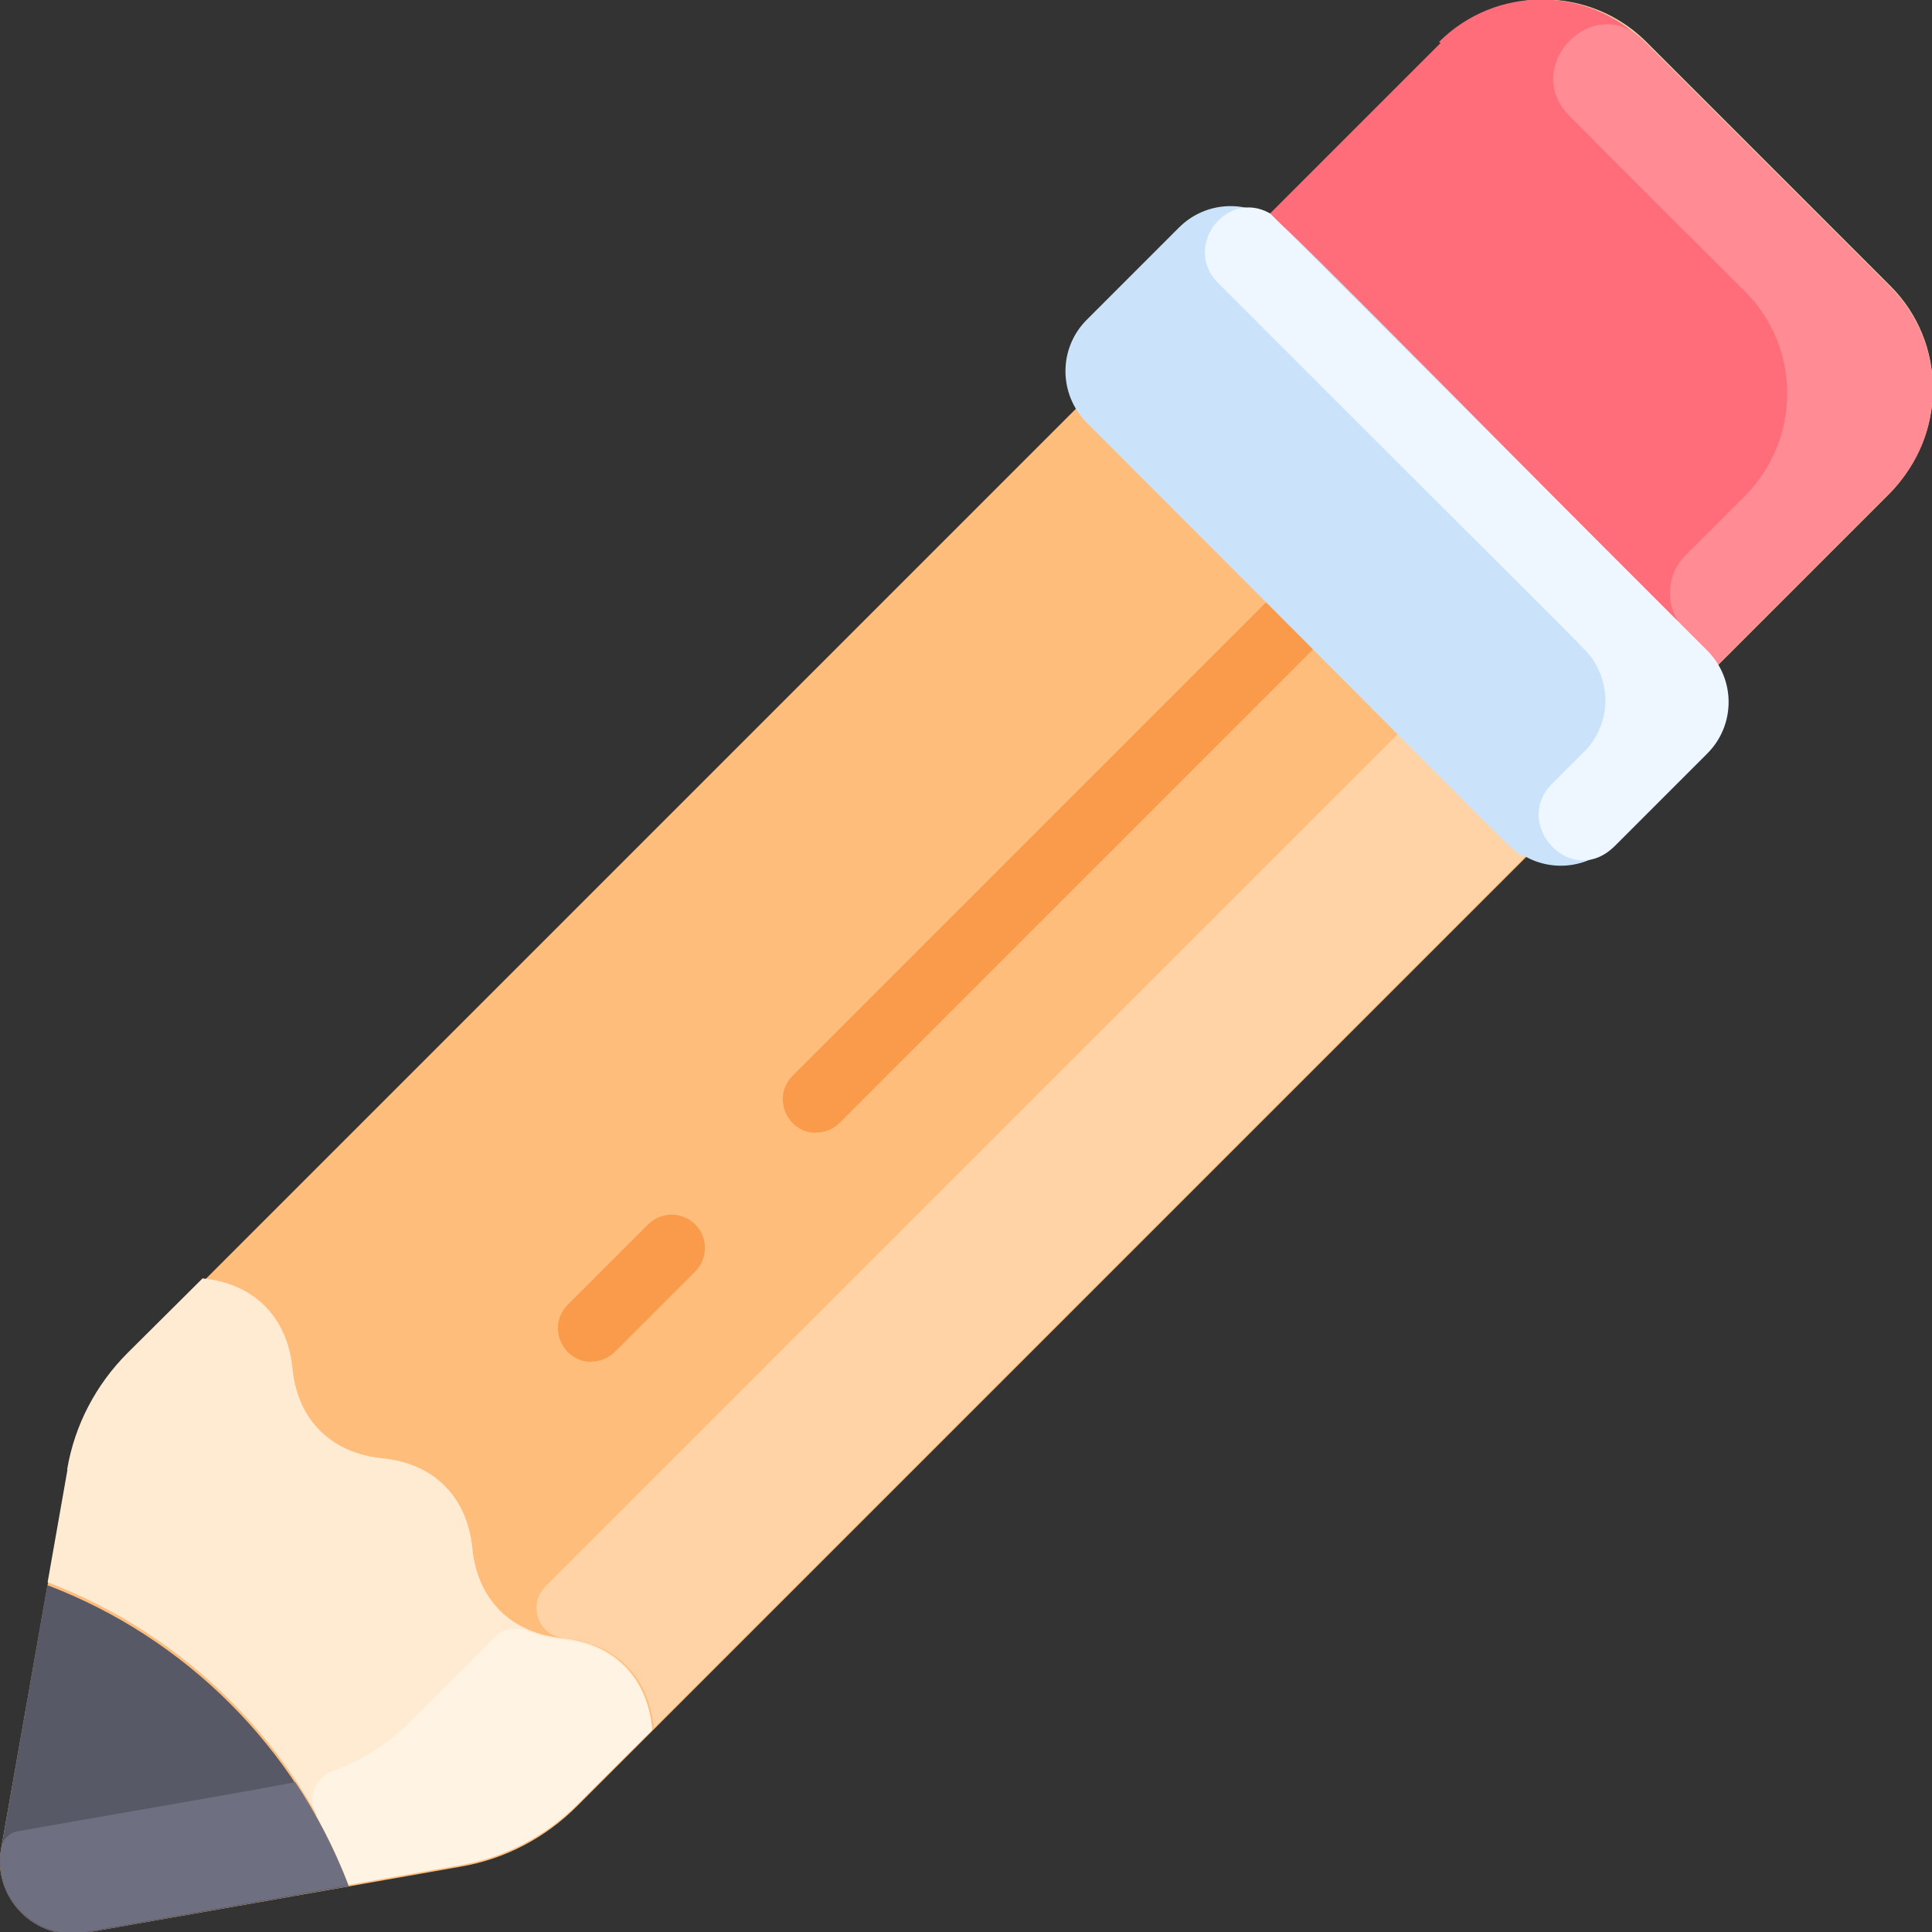 <svg width="512" height="512" enable-background="new 0 0 464.072 464.072" version="1.1" viewBox="0 0 464 464" xmlns="http://www.w3.org/2000/svg">
 <rect x="0" y="0" width="464" height="464" fill="#333333" stroke="none"/>
 <path d="m0.272 444 15.9-90.2c1.87-10.6 6.94-20.3 14.5-27.9l315-315c13.6-13.6 35.7-13.6 49.3 0l58.6 58.6c13.6 13.6 13.6 35.7-0.01 49.3l-315 315c-7.59 7.59-17.3 12.7-27.9 14.5l-90.2 15.9c-11.9 2.11-22.3-8.28-20.2-20.2z" fill="#ffbd7b"/>
 <path d="m131 381c-4.23 4.23-1.92 11.8 4.42 12.4 12.3 1.21 20.4 9.24 21.6 21.6l297-297c13.6-13.6 13.6-35.7 0.01-49.3l-58.6-58.6c-8.13-8.13-19.3-11.4-29.8-9.83l48.4 48.4c13.6 13.6 13.6 35.7-0.01 49.3z" fill="#ffd3a6"/>
 <path d="m0.272 444c-2.1 11.9 8.28 22.3 20.2 20.2l63.2-11.2c-12.7-33.3-39-59.6-72.3-72.3z" fill="#585966"/>
 <path d="m20.5 464 63.2-11.2c-3.53-9.21-8.1-17.8-12.8-24.8-9.42 1.93-43.1 7.62-66.6 11.8-2.04 0.36-3.64 1.96-4 4-2.1 11.9 8.28 22.3 20.2 20.2z" fill="#6e6f80"/>
 <path d="m16.2 353-4.76 27c33.3 12.7 59.6 39 72.3 72.3l27-4.77c10.6-1.86 20.3-6.93 27.9-14.5 18.2-18.2 18-17.8 18-18-1.21-12.3-9.25-20.4-21.6-21.6-12.3-1.21-20.4-9.24-21.6-21.6-1.21-12.3-9.25-20.4-21.6-21.6-12.3-1.21-20.4-9.24-21.6-21.6-1.21-12.3-9.25-20.4-21.6-21.6l-18 17.9c-7.59 7.59-12.7 17.3-14.5 27.9z" fill="#ffebd2"/>
 <path d="m75.9 436c2.76 4.94 5.53 10.7 7.82 16.7l27-4.77c10.6-1.86 20.3-6.93 27.9-14.5 18.2-18.2 18-17.8 18-18-1.21-12.3-9.25-20.4-21.6-21.6-2.95-0.292-5.65-0.968-8.07-2-2.83-1.21-6.09-0.685-8.26 1.49l-20 20c-5.38 5.38-11.8 9.5-18.9 12.1-4.24 1.56-6 6.57-3.8 10.5z" fill="#fff3e4"/>
 <path d="m142 327c2.05 0 4.1-0.781 5.66-2.34l19.3-19.3c3.12-3.12 3.12-8.19 0-11.3-3.12-3.12-8.19-3.12-11.3 0l-19.3 19.3c-5.06 5.06-1.41 13.7 5.66 13.7z" fill="#fa9a4b"/>
 <path d="m196 272c2.05 0 4.09-0.78 5.66-2.34l113-113c3.12-3.12 3.12-8.19 1e-3 -11.3-3.12-3.12-8.19-3.13-11.3-1e-3l-113 113c-5.06 5.05-1.41 13.7 5.66 13.7z" fill="#fa9a4b"/>
 <path d="m346 10.3-41.6 41.6c1.24 0.73 2.41 1.63 3.47 2.69 111 111 103 102 104 105l41.6-41.6c13.6-13.6 13.6-35.7 0.01-49.3l-58.6-58.6c-13.6-13.6-35.7-13.6-49.3 0z" fill="#ff6d7a"/>
 <path d="m419 69.9c13.7 13.6 13.6 35.7-0.01 49.3l-14.2 14.2c-5 4.99-4.96 13.1 0.063 18.1 5.18 5.11 6.21 6.03 7.55 8.31l41.6-41.6c13.6-13.6 13.6-35.7 0.01-49.3 0 0-59.3-59.3-59.7-59.6-12.1-11.1-29 6.87-17.4 18.5 8.99 9.08 22.2 22.3 42.1 42.1z" fill="#ff8c95"/>
 <path d="m261 76.8c-6.86 6.86-6.77 17.9-0.01 24.7 111 111 102 103 105 104 6.69 3.95 15.4 3.06 21.2-2.69l22.2-22.2c6.7-6.7 6.94-17.7 0-24.7-110-111-102-103-105-104-6.69-3.94-15.4-3.05-21.2 2.7z" fill="#cbe3fa"/>
 <path d="m380 181-7.26 7.26c-9.68 9.67 4.58 25.4 15.1 14.9l22.2-22.2c6.71-6.71 6.93-17.7 0-24.7-108-108-102-102-105-105-10.6-6-21.1 8.07-12.5 16.7 92.6 92.7 88.6 88 90.6 91.4 3.95 6.69 3.06 15.4-2.69 21.2z" fill="#eef7ff"/>
</svg>
